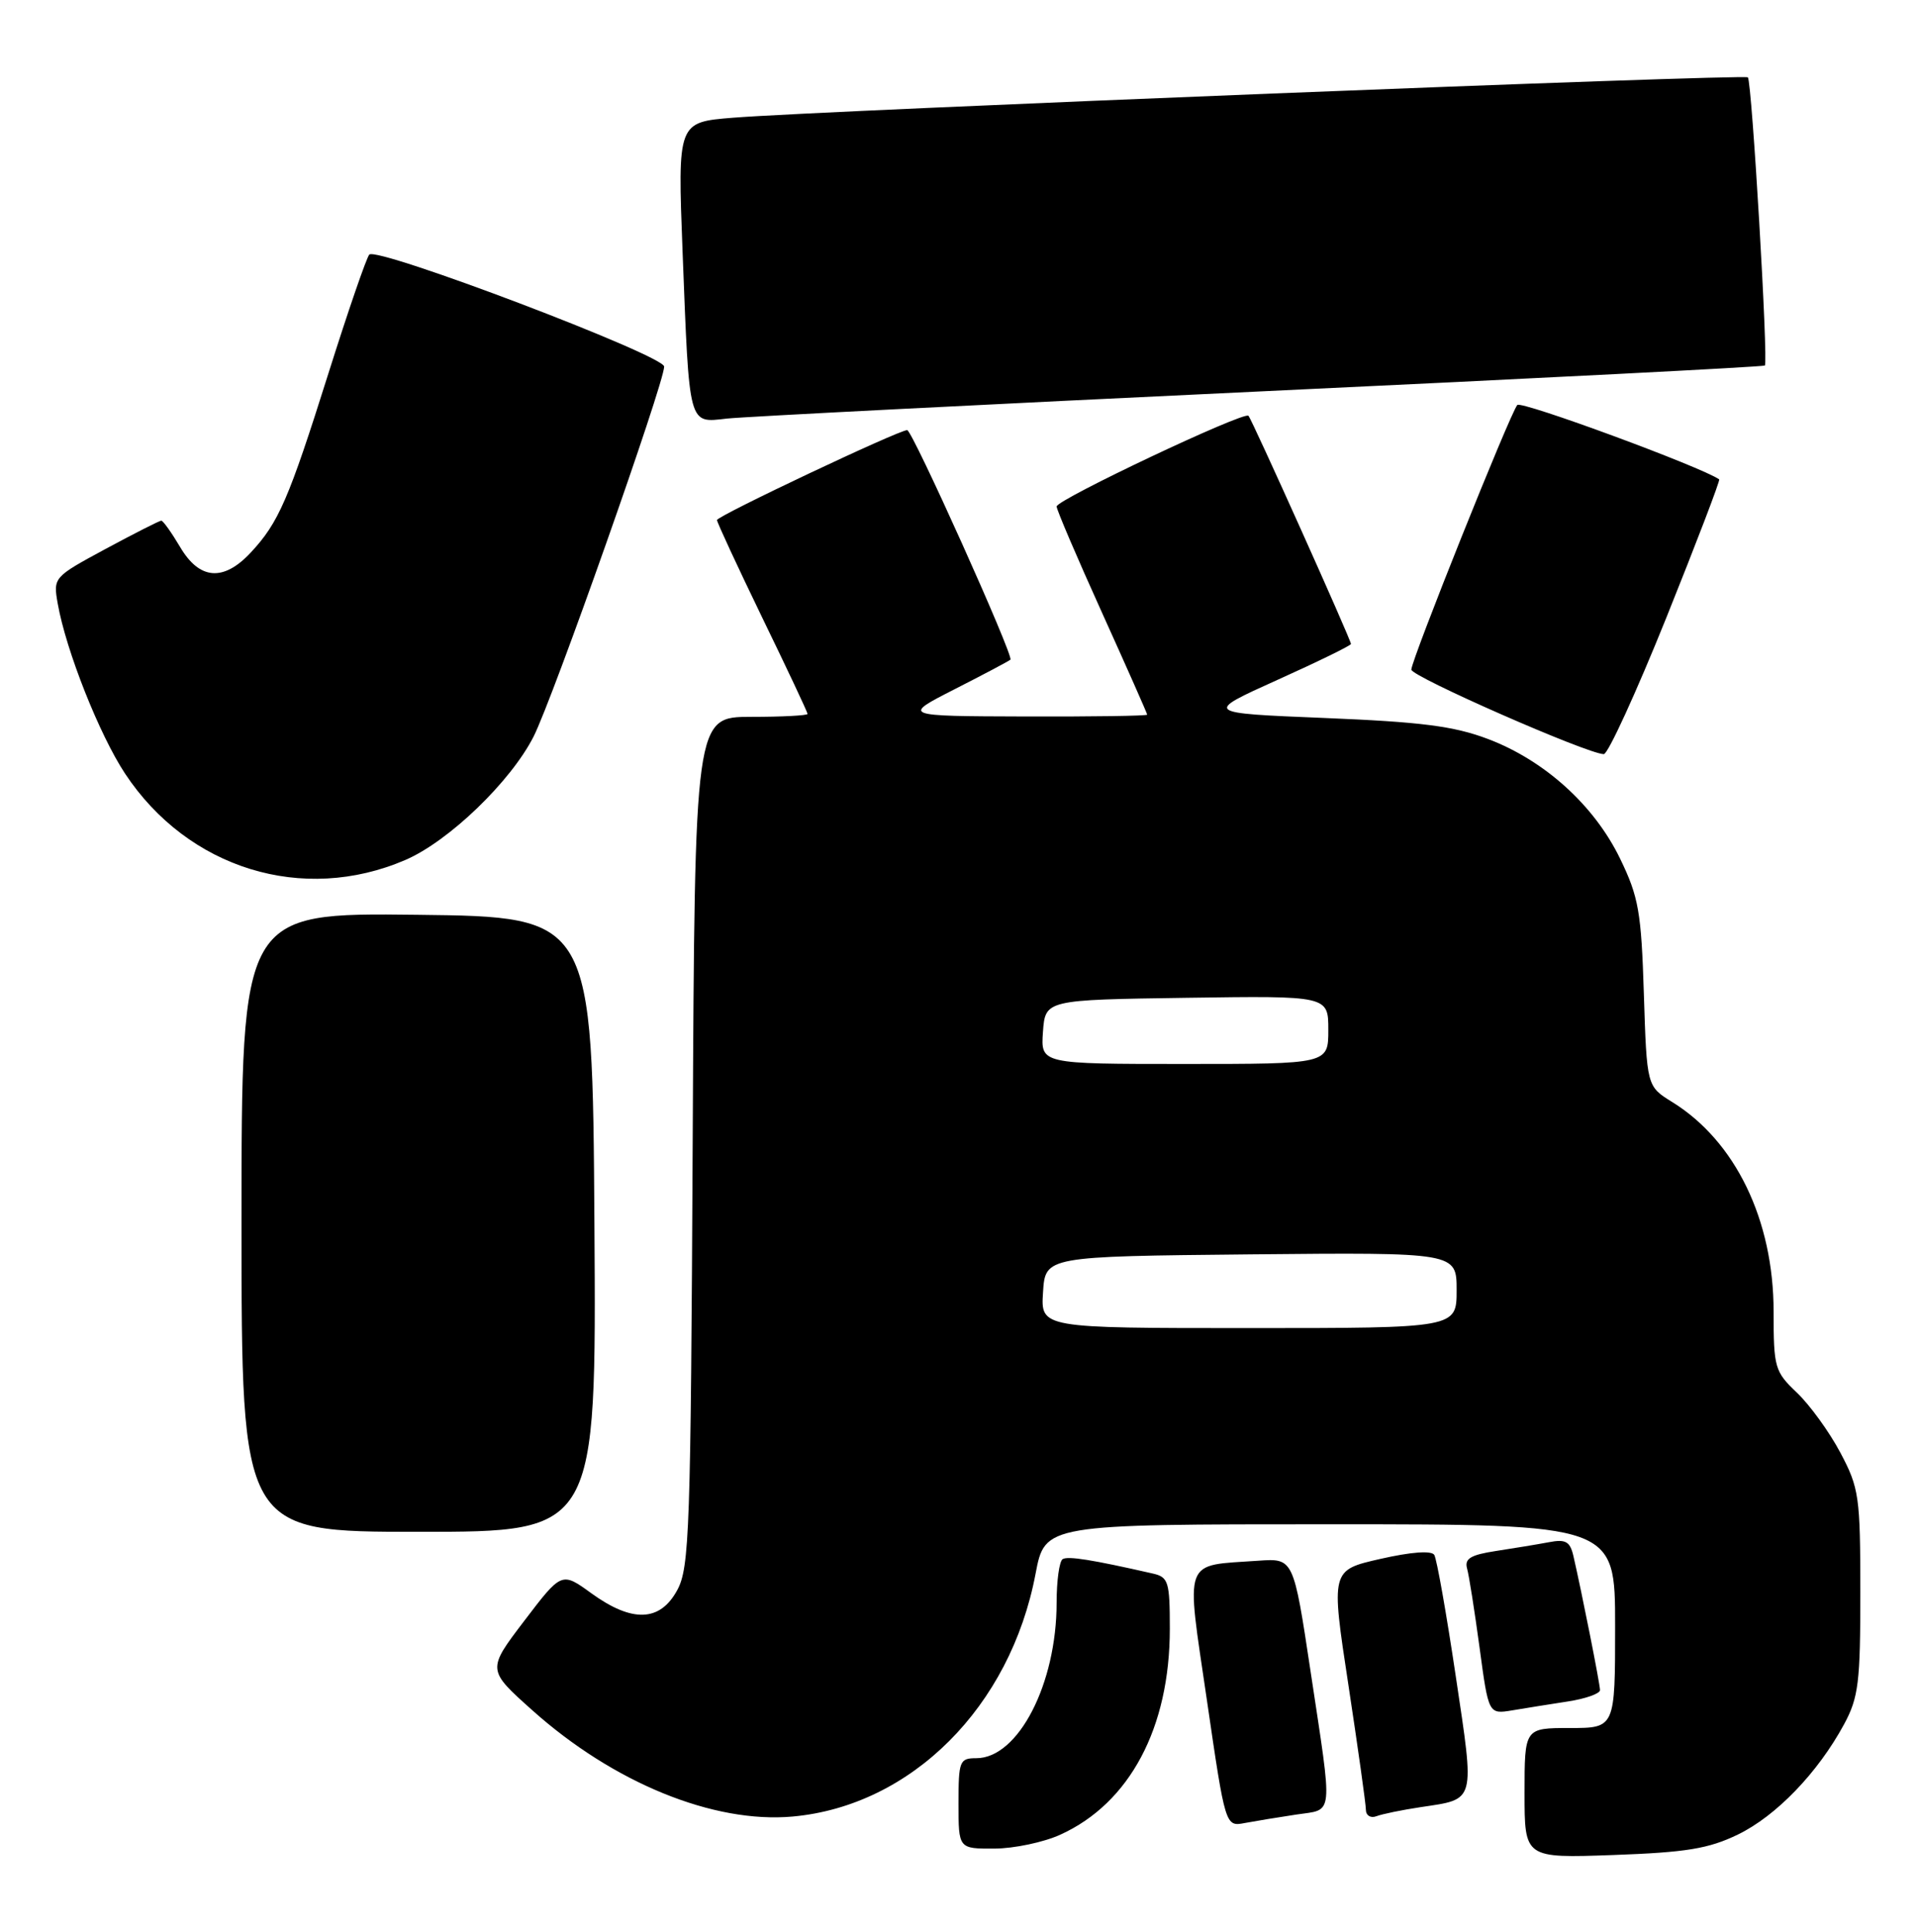 <?xml version="1.0" encoding="UTF-8" standalone="no"?>
<!DOCTYPE svg PUBLIC "-//W3C//DTD SVG 1.1//EN" "http://www.w3.org/Graphics/SVG/1.1/DTD/svg11.dtd" >
<svg xmlns="http://www.w3.org/2000/svg" xmlns:xlink="http://www.w3.org/1999/xlink" version="1.1" viewBox="0 0 254 256">
 <g >
 <path fill="currentColor"
d=" M 230.26 243.12 C 235.35 240.65 240.86 234.93 244.34 228.50 C 246.25 224.96 246.50 222.95 246.49 211.00 C 246.49 198.33 246.33 197.19 243.84 192.50 C 242.38 189.75 239.79 186.18 238.09 184.56 C 235.15 181.77 235.00 181.25 235.00 173.82 C 235.00 161.67 229.94 151.22 221.56 146.04 C 218.20 143.96 218.20 143.96 217.81 131.73 C 217.47 120.86 217.12 118.86 214.66 113.79 C 211.24 106.73 204.66 100.77 197.15 97.93 C 192.63 96.22 188.29 95.67 175.51 95.15 C 159.51 94.50 159.51 94.50 169.26 90.10 C 174.62 87.69 179.00 85.54 179.00 85.34 C 179.00 84.79 165.88 55.57 165.42 55.10 C 164.82 54.48 140.00 66.22 140.00 67.12 C 140.00 67.55 142.70 73.87 146.00 81.16 C 149.30 88.46 152.00 94.55 152.00 94.71 C 152.00 94.87 144.69 94.98 135.75 94.95 C 119.50 94.90 119.50 94.90 126.50 91.33 C 130.35 89.37 133.67 87.61 133.88 87.42 C 134.36 86.98 120.88 57.00 120.20 57.00 C 119.07 57.00 95.00 68.38 95.00 68.92 C 95.01 69.24 97.71 75.06 101.00 81.86 C 104.30 88.65 107.00 94.39 107.00 94.61 C 107.00 94.82 103.64 95.00 99.53 95.00 C 92.06 95.00 92.06 95.00 91.78 151.25 C 91.52 202.92 91.36 207.76 89.72 210.75 C 87.44 214.93 83.77 215.06 78.36 211.15 C 74.42 208.29 74.42 208.29 69.47 214.79 C 64.53 221.28 64.53 221.28 70.51 226.63 C 81.28 236.27 94.54 241.68 105.04 240.73 C 120.76 239.30 133.87 226.20 137.21 208.56 C 138.46 202.00 138.46 202.00 176.23 202.00 C 214.00 202.00 214.00 202.00 214.00 215.50 C 214.00 229.00 214.00 229.00 208.00 229.00 C 202.00 229.00 202.00 229.00 202.00 237.62 C 202.00 246.25 202.00 246.25 213.76 245.83 C 223.42 245.48 226.38 245.00 230.26 243.12 Z  M 140.50 243.13 C 149.70 238.95 155.00 228.96 155.00 215.84 C 155.00 209.60 154.81 209.00 152.75 208.53 C 144.63 206.68 141.51 206.19 140.80 206.62 C 140.36 206.89 140.00 209.48 140.00 212.38 C 140.00 223.15 134.92 233.00 129.36 233.00 C 127.14 233.00 127.00 233.36 127.00 239.00 C 127.00 245.00 127.00 245.00 131.75 244.98 C 134.36 244.97 138.30 244.14 140.50 243.13 Z  M 171.75 240.47 C 176.77 239.71 176.62 241.21 173.65 221.50 C 171.39 206.50 171.39 206.50 166.72 206.83 C 156.63 207.54 157.12 206.21 159.91 225.29 C 162.36 242.08 162.36 242.08 164.93 241.59 C 166.34 241.33 169.41 240.82 171.75 240.47 Z  M 188.21 239.49 C 195.59 238.38 195.41 239.04 192.89 222.16 C 191.65 213.84 190.37 206.59 190.04 206.06 C 189.67 205.46 186.98 205.66 182.89 206.59 C 176.34 208.08 176.34 208.08 178.66 223.29 C 179.93 231.66 180.98 239.11 180.98 239.86 C 180.99 240.60 181.62 240.98 182.37 240.69 C 183.13 240.40 185.75 239.86 188.21 239.49 Z  M 207.75 225.48 C 210.09 225.12 212.00 224.44 212.00 223.98 C 212.00 223.16 209.57 210.94 208.47 206.18 C 208.02 204.27 207.44 203.95 205.21 204.38 C 203.72 204.66 200.57 205.18 198.21 205.54 C 194.87 206.05 194.03 206.55 194.38 207.84 C 194.64 208.75 195.38 213.48 196.04 218.34 C 197.23 227.18 197.23 227.18 200.37 226.66 C 202.09 226.37 205.41 225.84 207.75 225.48 Z  M 78.76 162.25 C 78.50 121.50 78.50 121.50 55.25 121.23 C 32.00 120.96 32.00 120.96 32.00 161.98 C 32.00 203.00 32.00 203.00 55.51 203.00 C 79.02 203.00 79.02 203.00 78.76 162.25 Z  M 53.72 113.96 C 59.47 111.48 67.67 103.58 70.70 97.61 C 73.27 92.54 88.00 50.79 88.00 48.58 C 88.00 47.10 49.93 32.64 48.93 33.74 C 48.55 34.16 46.11 41.25 43.51 49.50 C 38.24 66.22 36.92 69.27 33.20 73.25 C 29.60 77.10 26.43 76.84 23.87 72.50 C 22.73 70.58 21.61 69.00 21.37 69.00 C 21.13 69.00 17.81 70.69 13.98 72.75 C 7.08 76.48 7.04 76.52 7.65 80.00 C 8.75 86.22 13.17 97.37 16.57 102.52 C 24.91 115.13 40.13 119.82 53.72 113.96 Z  M 220.79 81.85 C 224.79 71.89 227.94 63.65 227.79 63.53 C 225.50 61.90 201.56 53.07 201.04 53.67 C 200.09 54.77 187.00 87.46 187.00 88.74 C 187.00 89.66 210.29 99.90 212.50 99.94 C 213.05 99.95 216.78 91.81 220.79 81.85 Z  M 167.00 51.87 C 203.57 50.15 233.66 48.61 233.84 48.44 C 234.32 48.03 232.12 10.78 231.59 10.25 C 231.12 9.79 109.06 14.64 97.14 15.60 C 89.78 16.19 89.78 16.19 90.44 33.35 C 91.35 56.74 91.16 56.05 96.32 55.47 C 98.62 55.22 130.43 53.60 167.00 51.87 Z  M 138.20 171.25 C 138.50 166.50 138.50 166.50 165.75 166.23 C 193.00 165.97 193.00 165.97 193.00 170.98 C 193.00 176.00 193.00 176.00 165.45 176.00 C 137.89 176.00 137.89 176.00 138.20 171.25 Z  M 138.19 136.75 C 138.50 132.50 138.50 132.50 157.25 132.23 C 176.00 131.96 176.00 131.96 176.00 136.48 C 176.00 141.00 176.00 141.00 156.94 141.00 C 137.89 141.00 137.89 141.00 138.19 136.75 Z "/>
</g>
</svg>